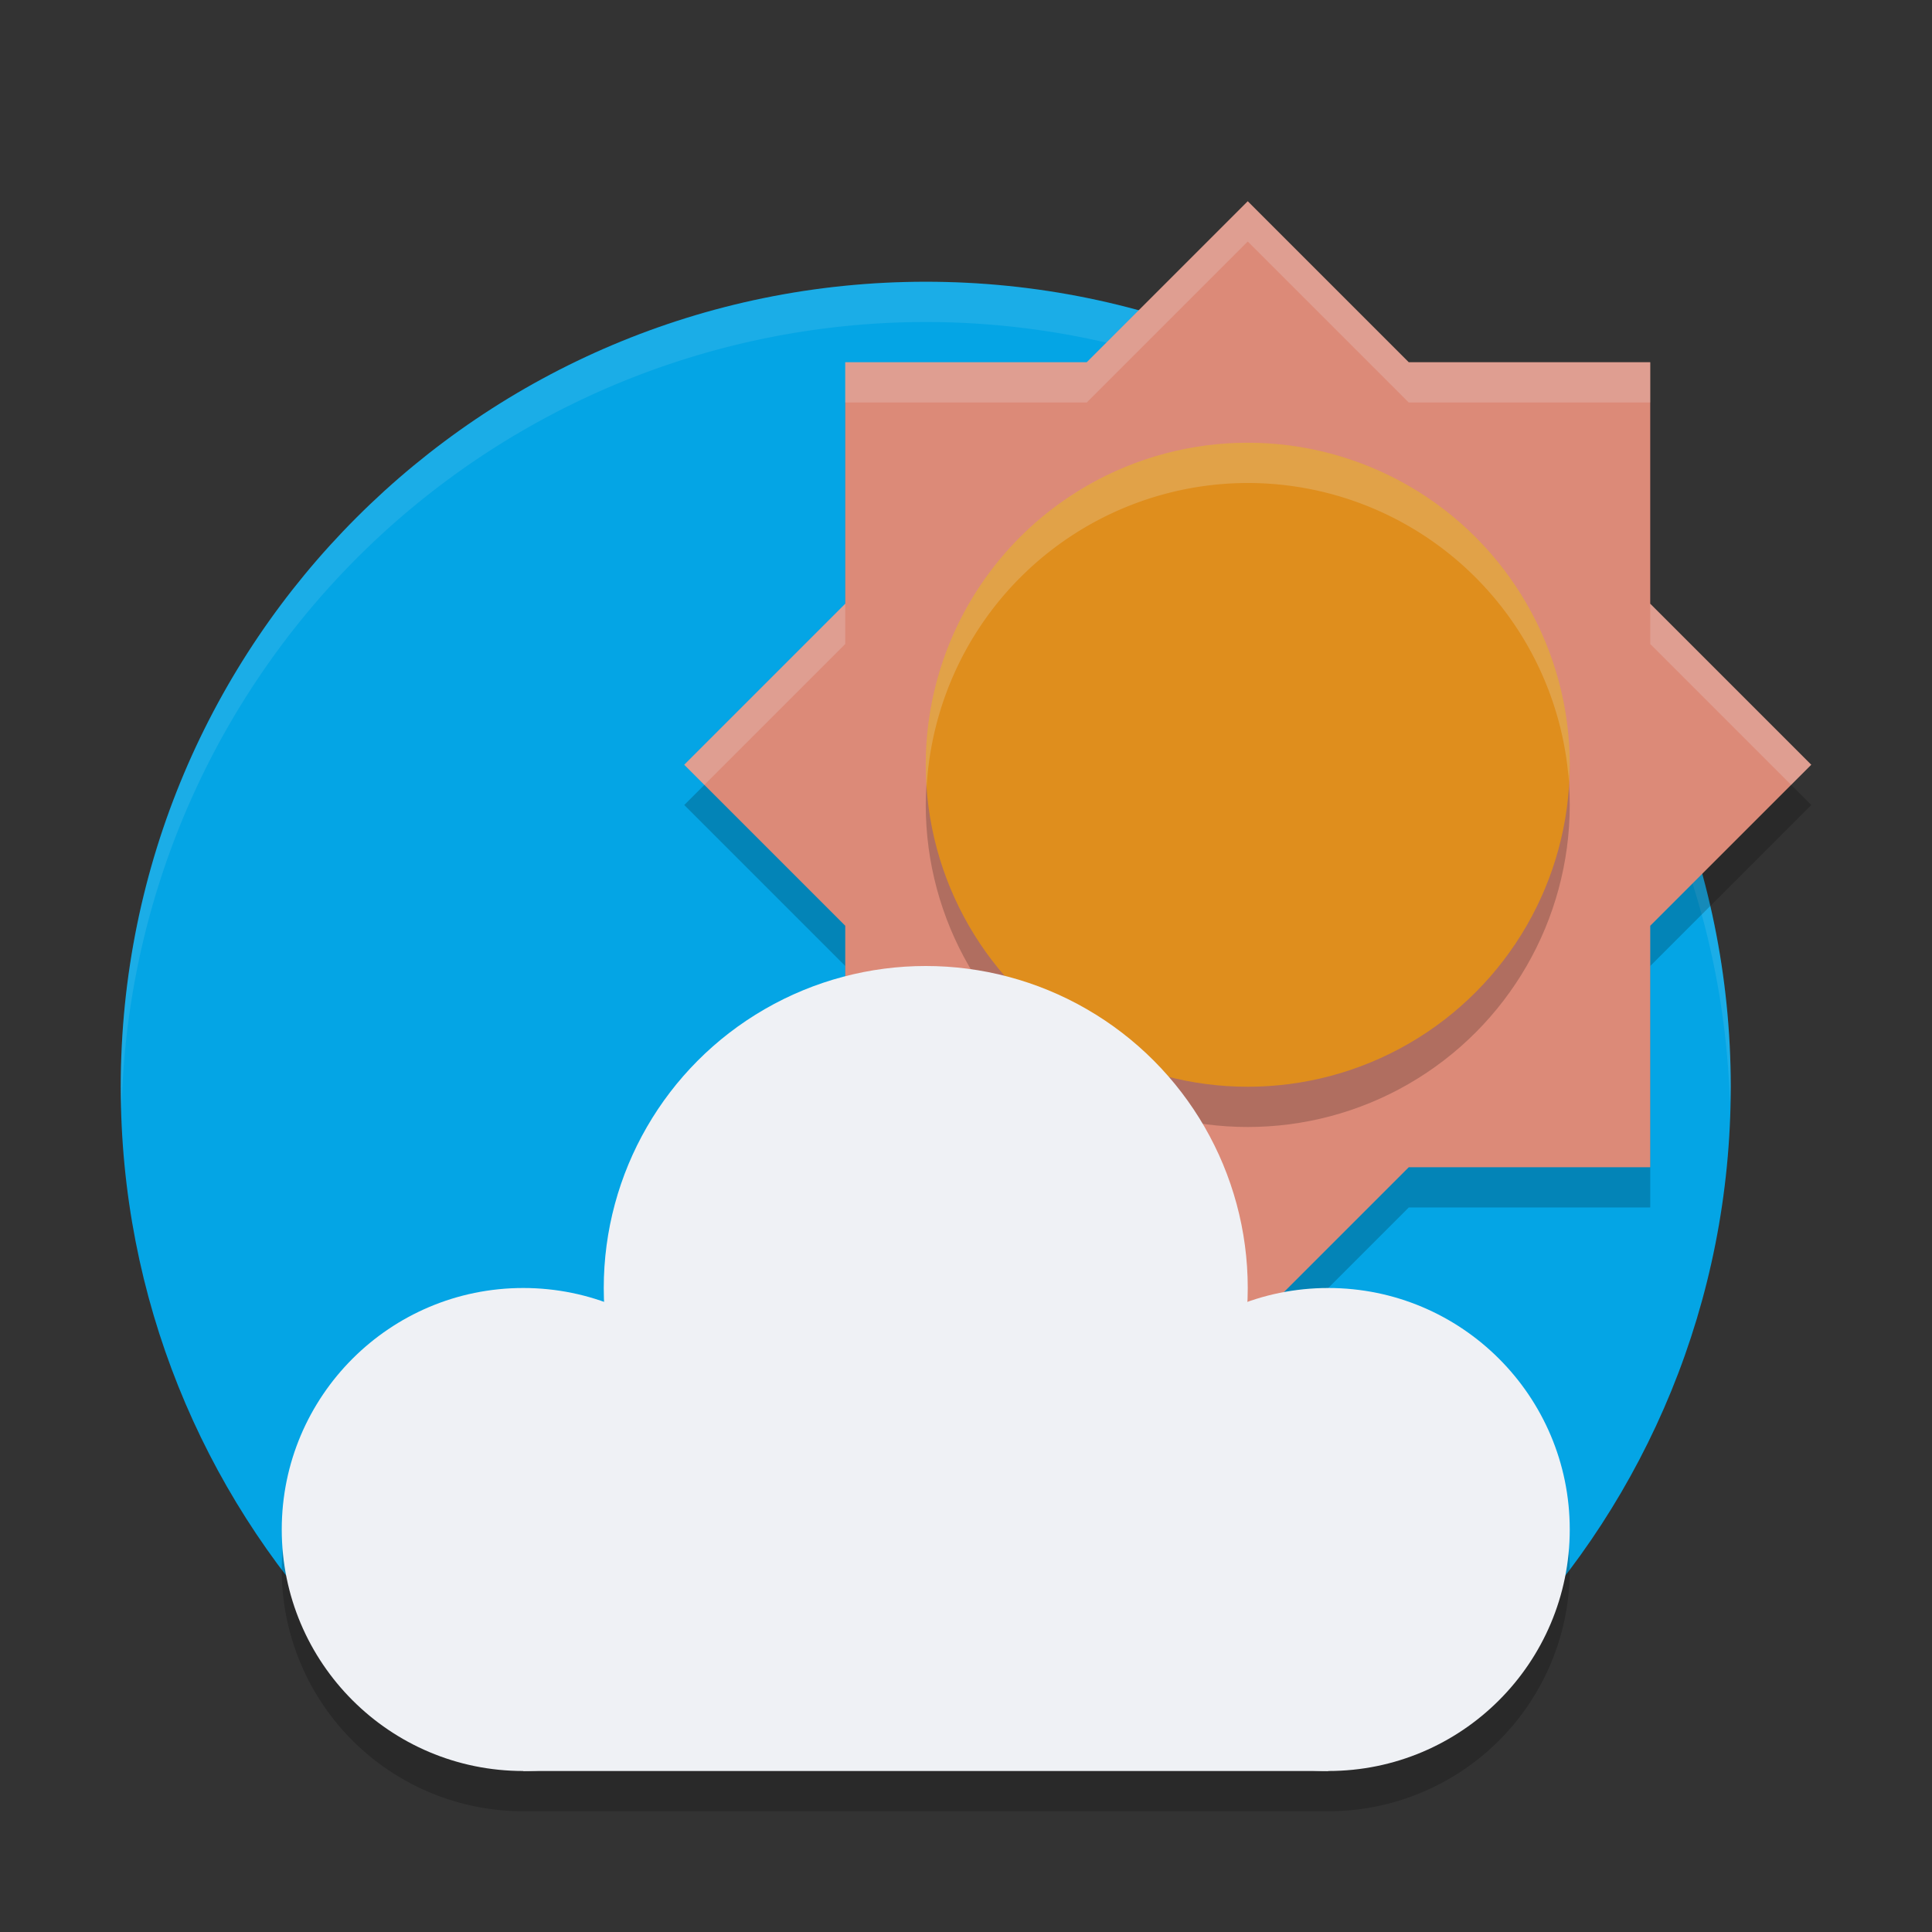 <svg xmlns="http://www.w3.org/2000/svg" width="48" height="48" version="1">
 <rect width="100%" height="100%" fill="#333333" stroke="none"/>
 <path style="fill:#04a5e5" d="m 43,27 c 0,5.348 -2.099,10.206 -5.519,13.795 -3.643,3.823 -9.698,0.006 -15.396,0.006 -5.785,0 -10.082,3.743 -13.733,-0.183 C 5.031,37.047 3,32.261 3,27 3,15.954 11.954,7 23,7 34.046,7 43,15.954 43,27 Z"/>
 <path style="opacity:0.1;fill:#eff1f5" d="M 23,7 A 20,20 0 0 0 3,27 20,20 0 0 0 3.021,27.582 20,20 0 0 1 23,8 20,20 0 0 1 42.979,27.418 20,20 0 0 0 43,27 20,20 0 0 0 23,7 Z"/>
 <path style="opacity:0.2" d="m 31,6 -4,4 h -6 v 6 l -4,4 4,4 v 6 h 6 l 4,4 4,-4 h 6 v -6 l 4,-4 -4,-4 v -6 h -6 z"/>
 <path style="fill:#dc8a78" d="m 31,5 -4,4 h -6 v 6 l -4,4 4,4 v 6 h 6 l 4,4 4,-4 h 6 v -6 l 4,-4 -4,-4 V 9 h -6 z"/>
 <circle style="opacity:0.2" cx="31" cy="20" r="8"/>
 <circle style="fill:#df8e1d" cx="31" cy="19" r="8"/>
 <path style="opacity:0.2;fill:#eff1f5" d="m 31,5 -4,4 h -6 v 1 h 6 l 4,-4 4,4 h 6 V 9 H 35 Z M 21,15 17,19 17.5,19.5 21,16 Z m 20,0 v 1 L 44.5,19.5 45,19 Z"/>
 <path style="opacity:0.2;fill:#eff1f5" d="m 31,11 a 8,8 0 0 0 -8,8 8,8 0 0 0 0.021,0.576 A 8,8 0 0 1 31,12 8,8 0 0 1 38.979,19.424 8,8 0 0 0 39,19 8,8 0 0 0 31,11 Z"/>
 <circle style="opacity:0.2" cx="23" cy="33" r="8"/>
 <path style="opacity:0.2" d="m 23,25 a 8,8 0 0 0 -8,8 8,8 0 0 0 0.012,0.355 A 6,6 0 0 0 13,33 6,6 0 0 0 7,39 6,6 0 0 0 13,45 H 33 A 6,6 0 0 0 39,39 6,6 0 0 0 33,33 6,6 0 0 0 30.982,33.355 8,8 0 0 0 31,33 8,8 0 0 0 23,25 Z"/>
 <circle style="fill:#eff1f5" cx="13" cy="38" r="6"/>
 <circle style="fill:#eff1f5" cx="23" cy="32" r="8"/>
 <circle style="fill:#eff1f5" cx="33" cy="38" r="6"/>
 <rect style="fill:#eff1f5" width="20" height="8" x="13" y="36"/>
</svg>
